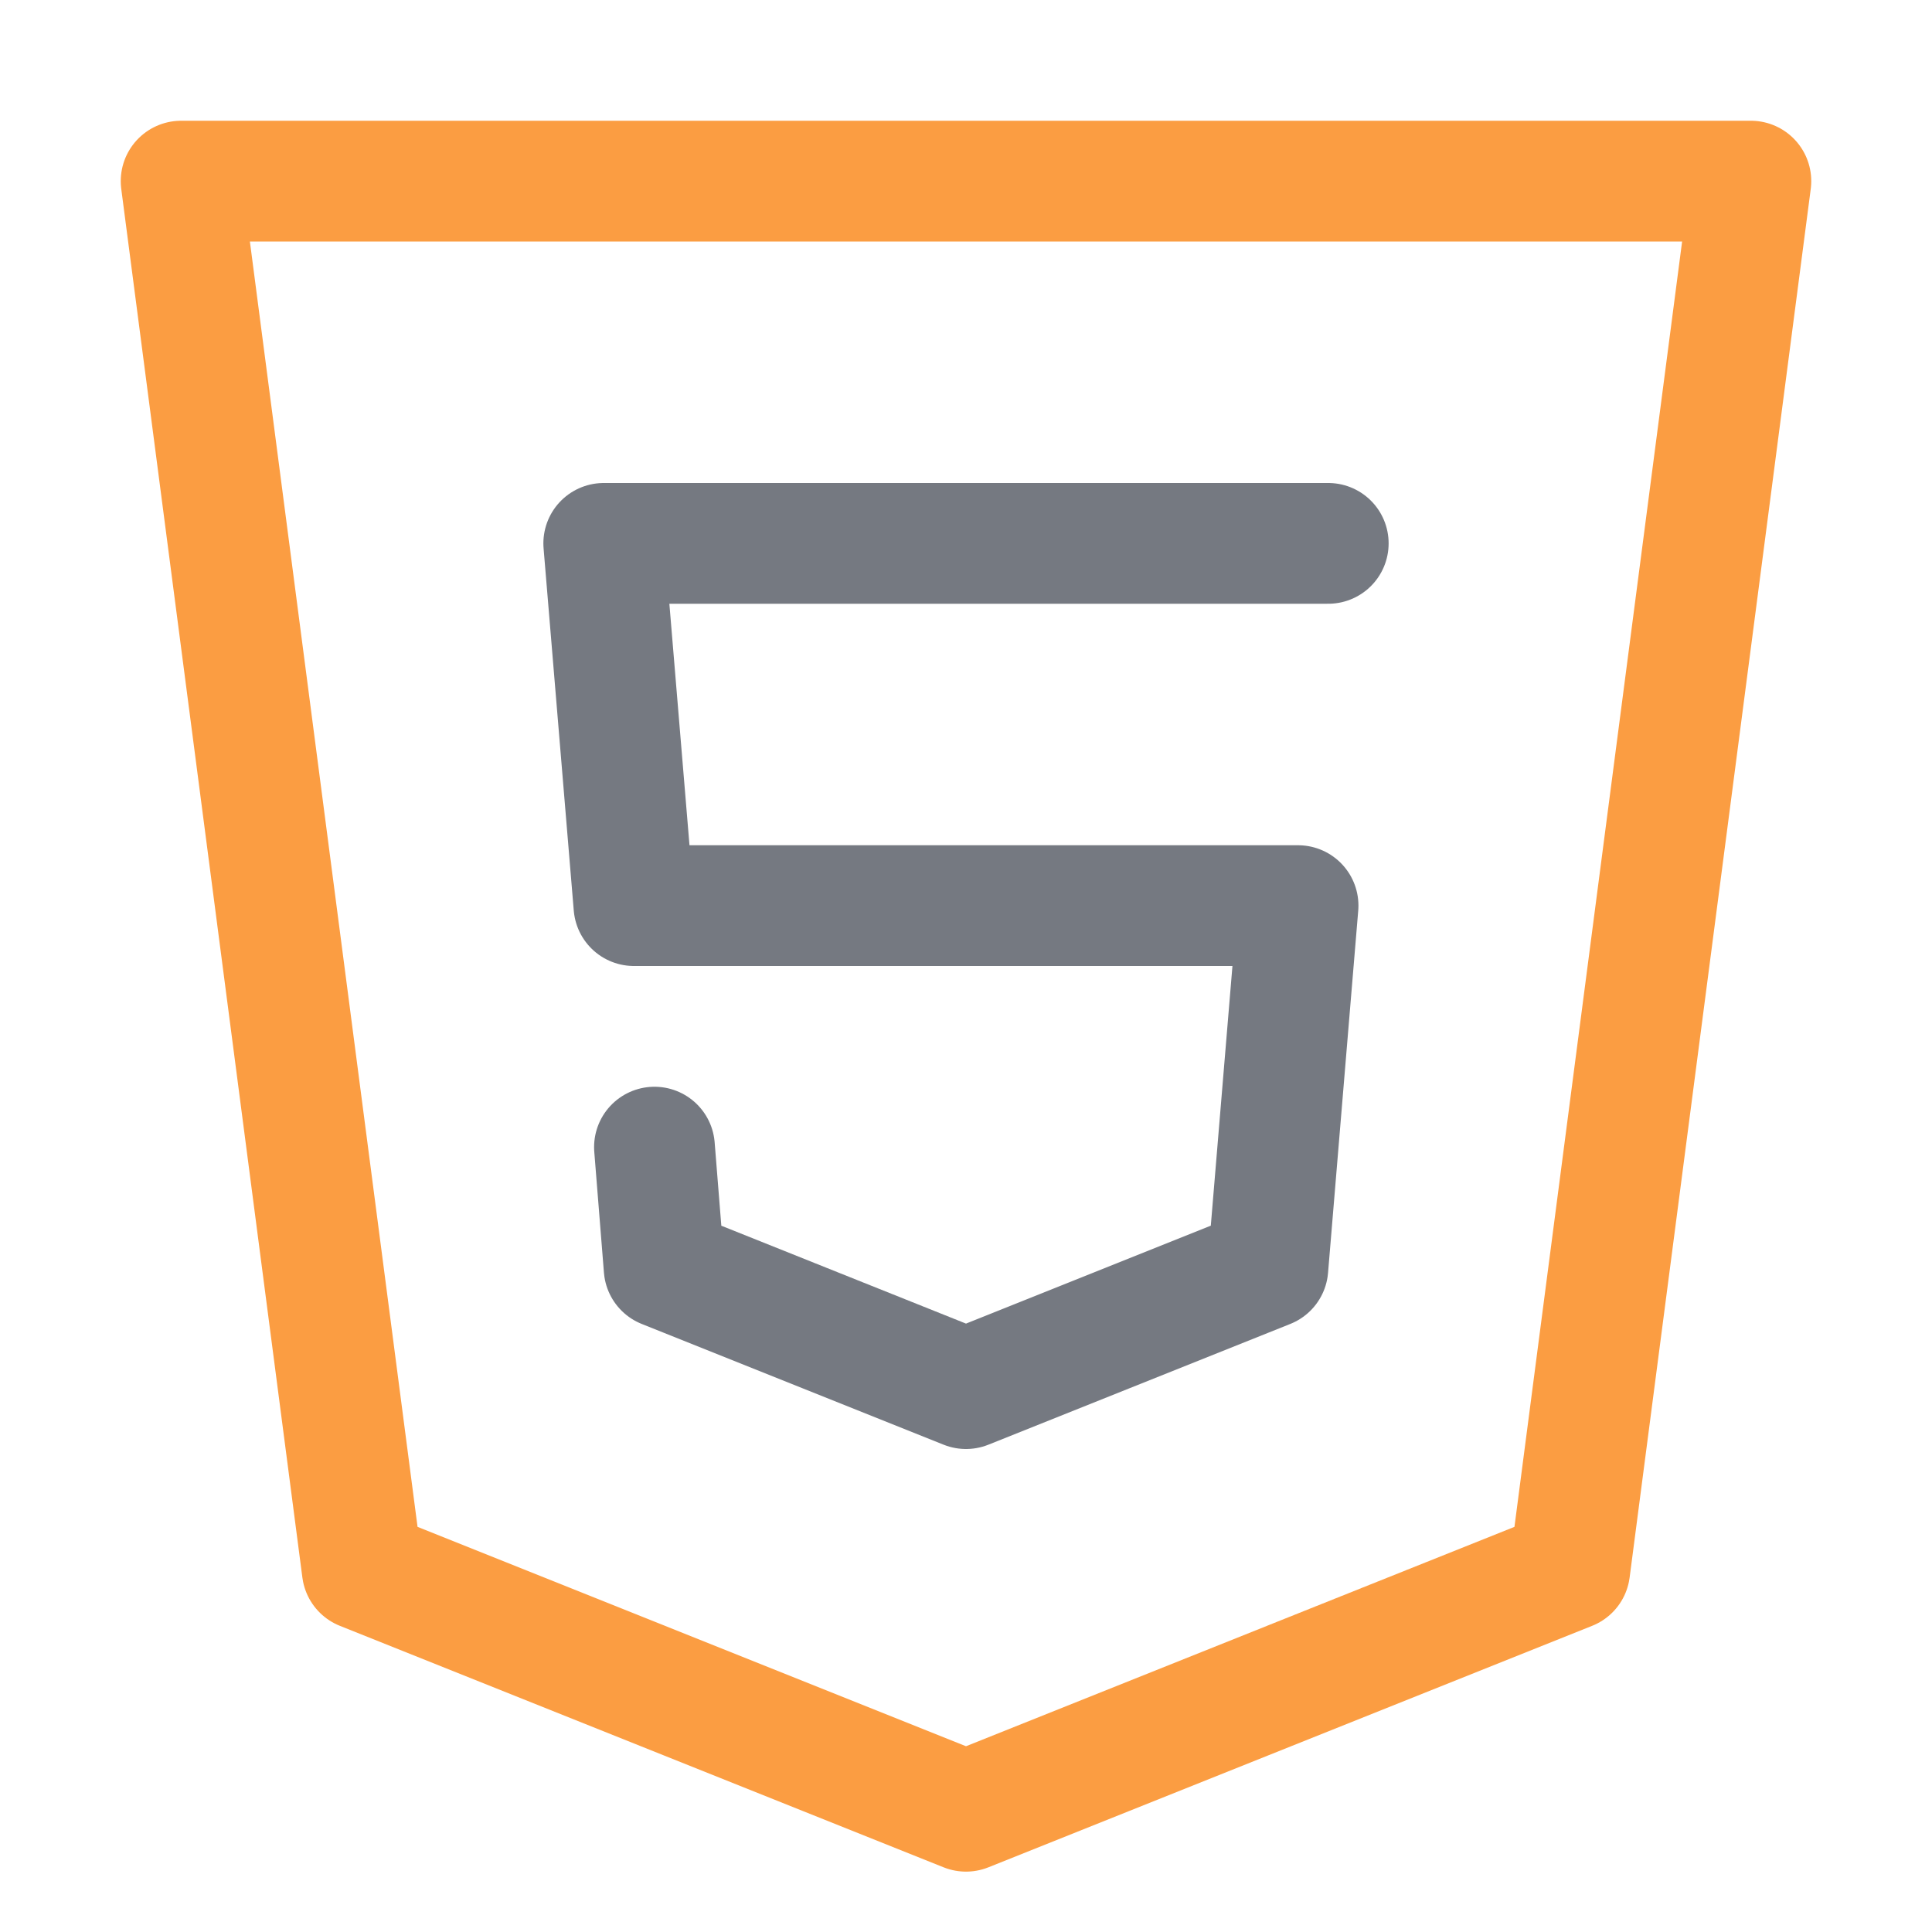 <svg xmlns="http://www.w3.org/2000/svg" width="16" height="16"><g fill="none" fill-rule="evenodd" stroke-linecap="round" stroke-linejoin="round"><path stroke="#FB9D42" d="M1.5 1.5h13L13 13l-5 2-5-2z"/><path stroke="#757981" d="M11 4.5H5l.25 3h5.5l-.25 3-2.5 1-2.5-1-.08-1"/></g></svg>